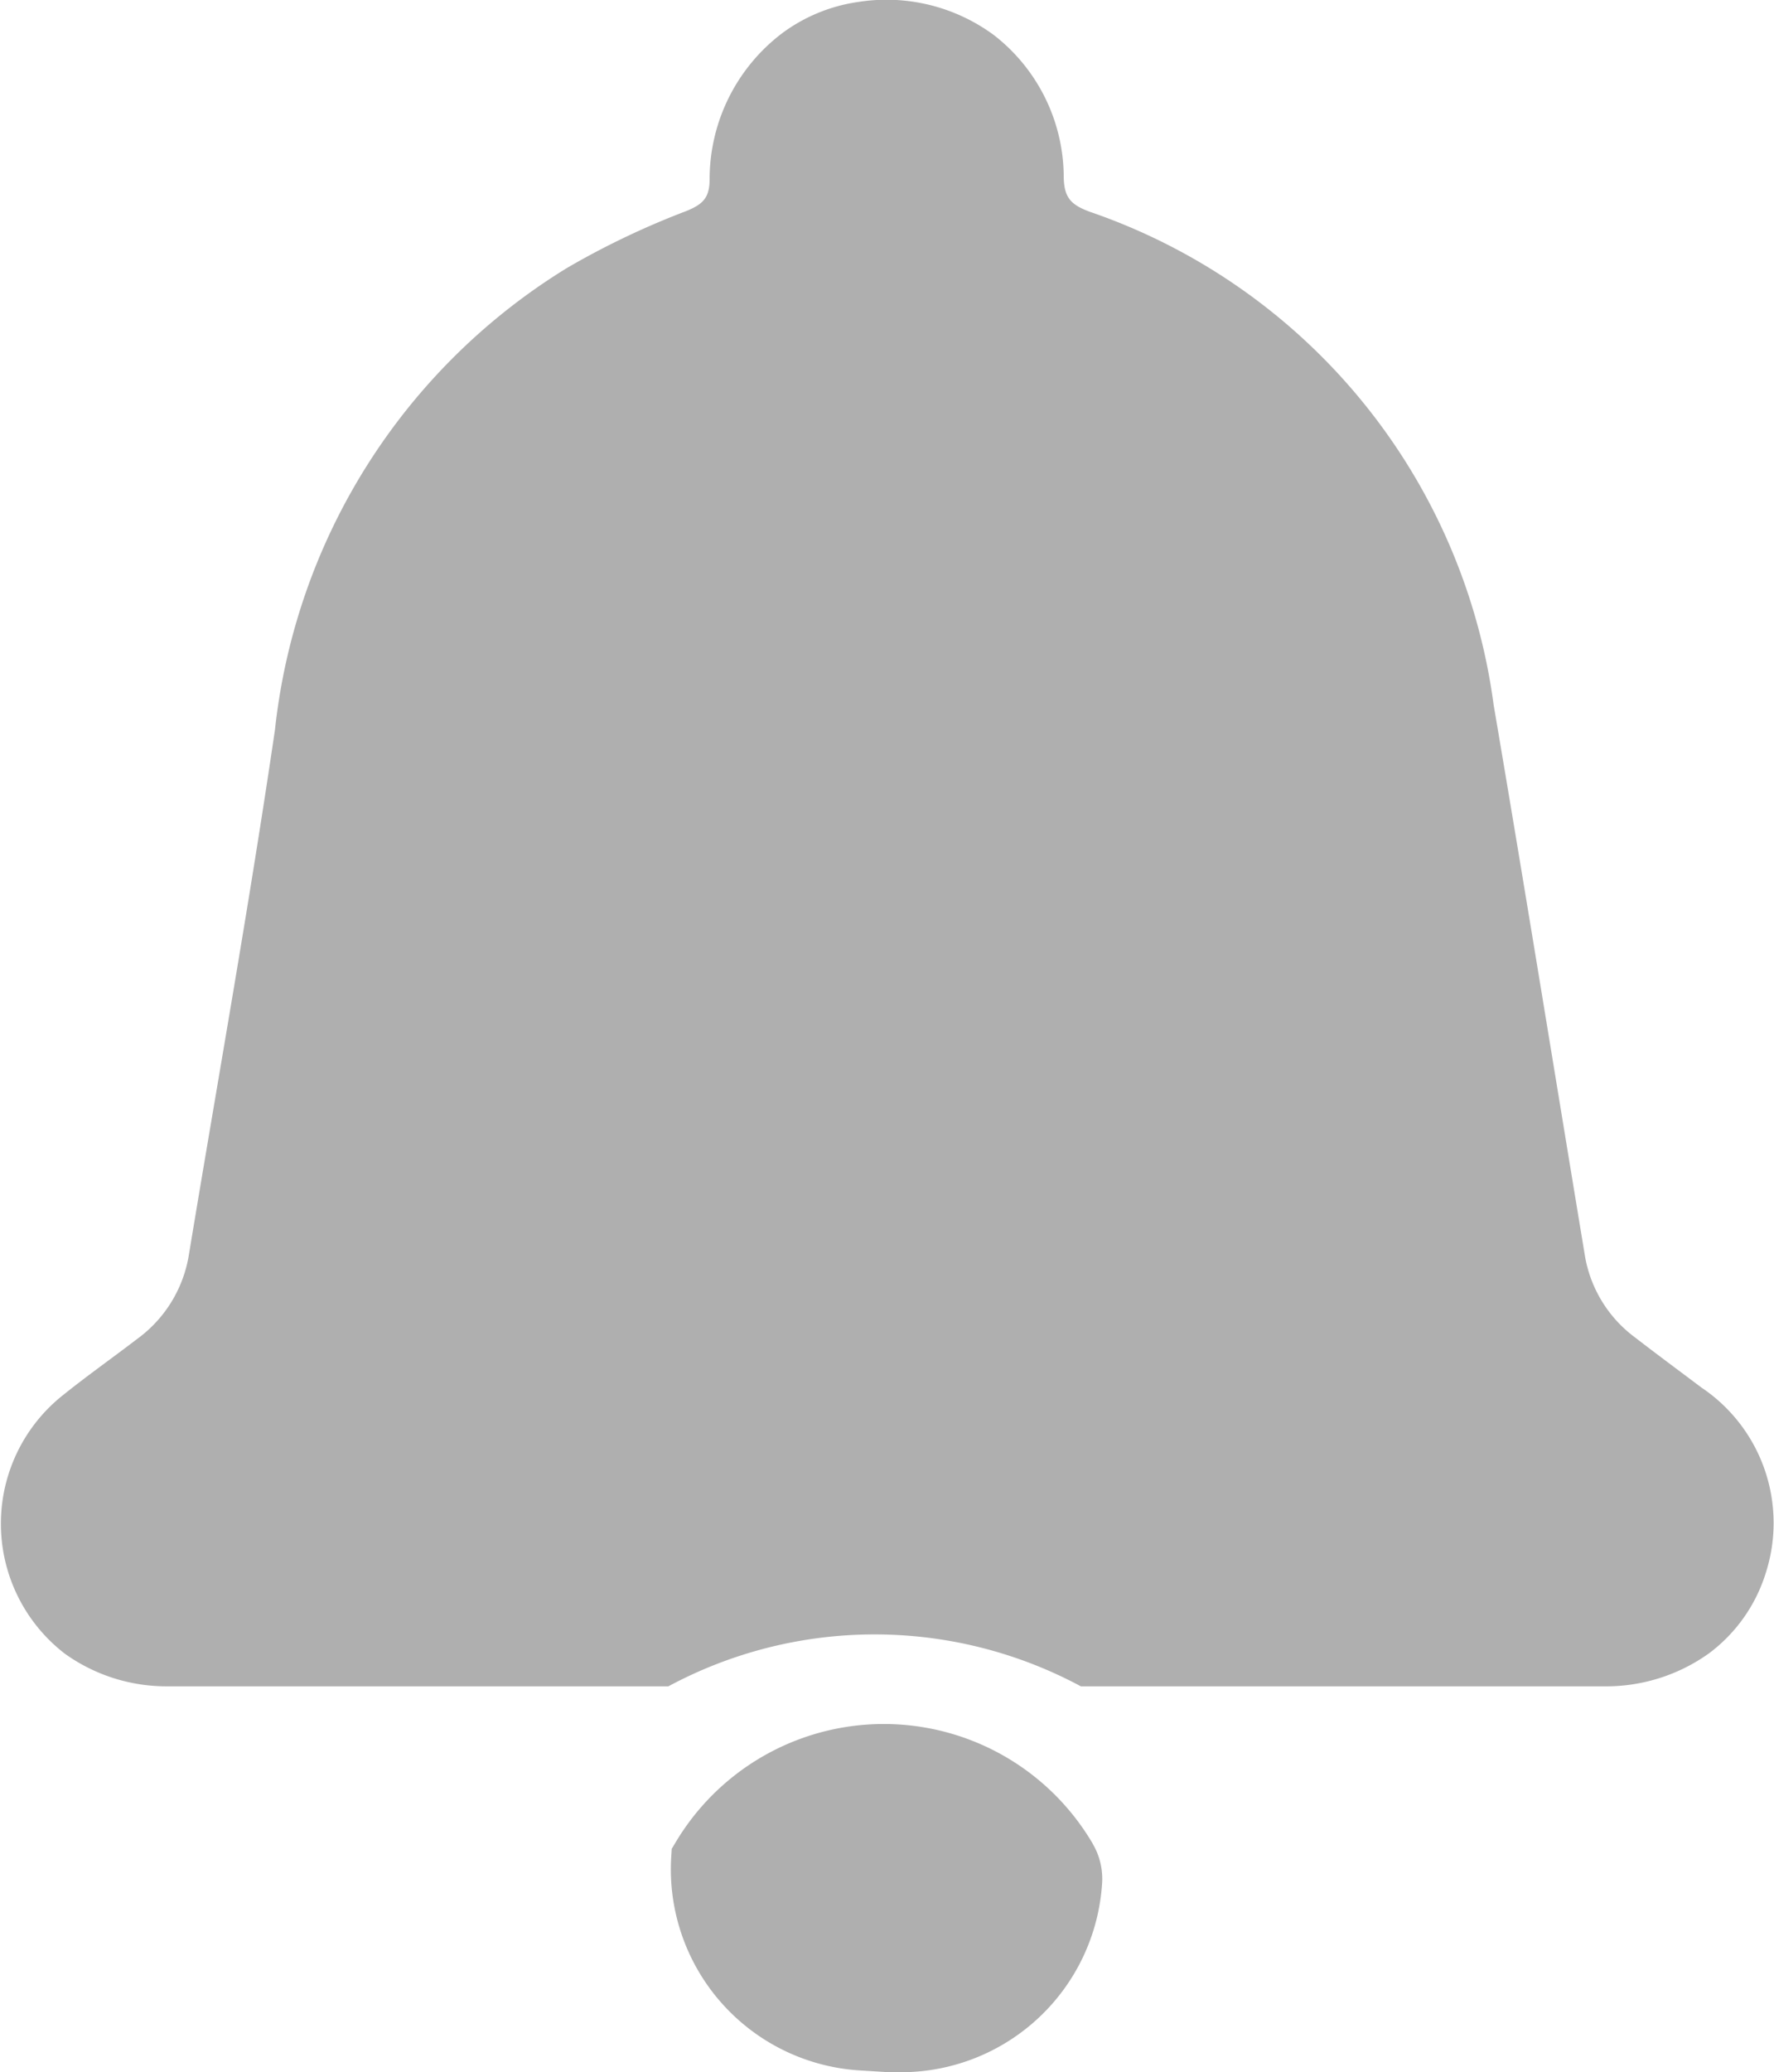 <svg id="Composant_303_21" data-name="Composant 303 – 21" xmlns="http://www.w3.org/2000/svg" xmlns:xlink="http://www.w3.org/1999/xlink" width="21.772" height="25.415" viewBox="0 0 21.772 25.415">
  <defs>
    <clipPath id="clip-path">
      <rect id="Rectangle_239" data-name="Rectangle 239" width="21.772" height="25.415" fill="#afafaf"/>
    </clipPath>
  </defs>
  <g id="Groupe_125" data-name="Groupe 125" clip-path="url(#clip-path)">
    <path id="Tracé_110" data-name="Tracé 110" d="M261.4,659.373a2.974,2.974,0,0,0-5.118-.022l-.05.083-.006.1a2.471,2.471,0,0,0,2.314,2.618l.357.022q.077,0,.153,0a2.474,2.474,0,0,0,2.464-2.319h0a.845.845,0,0,0-.115-.482" transform="translate(-247.988 -636.759)" fill="#afafaf"/>
    <path id="Tracé_111" data-name="Tracé 111" d="M21.666,19.309a1.952,1.952,0,0,1-.691.969,2.17,2.17,0,0,1-1.3.405H13.265a5.35,5.35,0,0,0-5.062,0H2.07a2.141,2.141,0,0,1-1.274-.4A2.012,2.012,0,0,1,.788,17.1c.292-.234.6-.451.895-.677a1.588,1.588,0,0,0,.636-1.038c.355-2.146.74-4.286,1.056-6.437A7.6,7.6,0,0,1,6.956,3.289a9.879,9.879,0,0,1,1.468-.7c.2-.083.283-.157.285-.386A2.247,2.247,0,0,1,9.6.408,2.05,2.05,0,0,1,10.54.024,2.22,2.22,0,0,1,12.2.433a2.212,2.212,0,0,1,.855,1.745c.006.25.091.334.313.418a7.43,7.43,0,0,1,4.963,6.049c.382,2.244.745,4.491,1.117,6.737a1.571,1.571,0,0,0,.617,1.021c.269.208.543.41.814.614a2,2,0,0,1,.787,2.291" transform="translate(0 -0.001)" fill="#afafaf"/>
  </g>
</svg>
